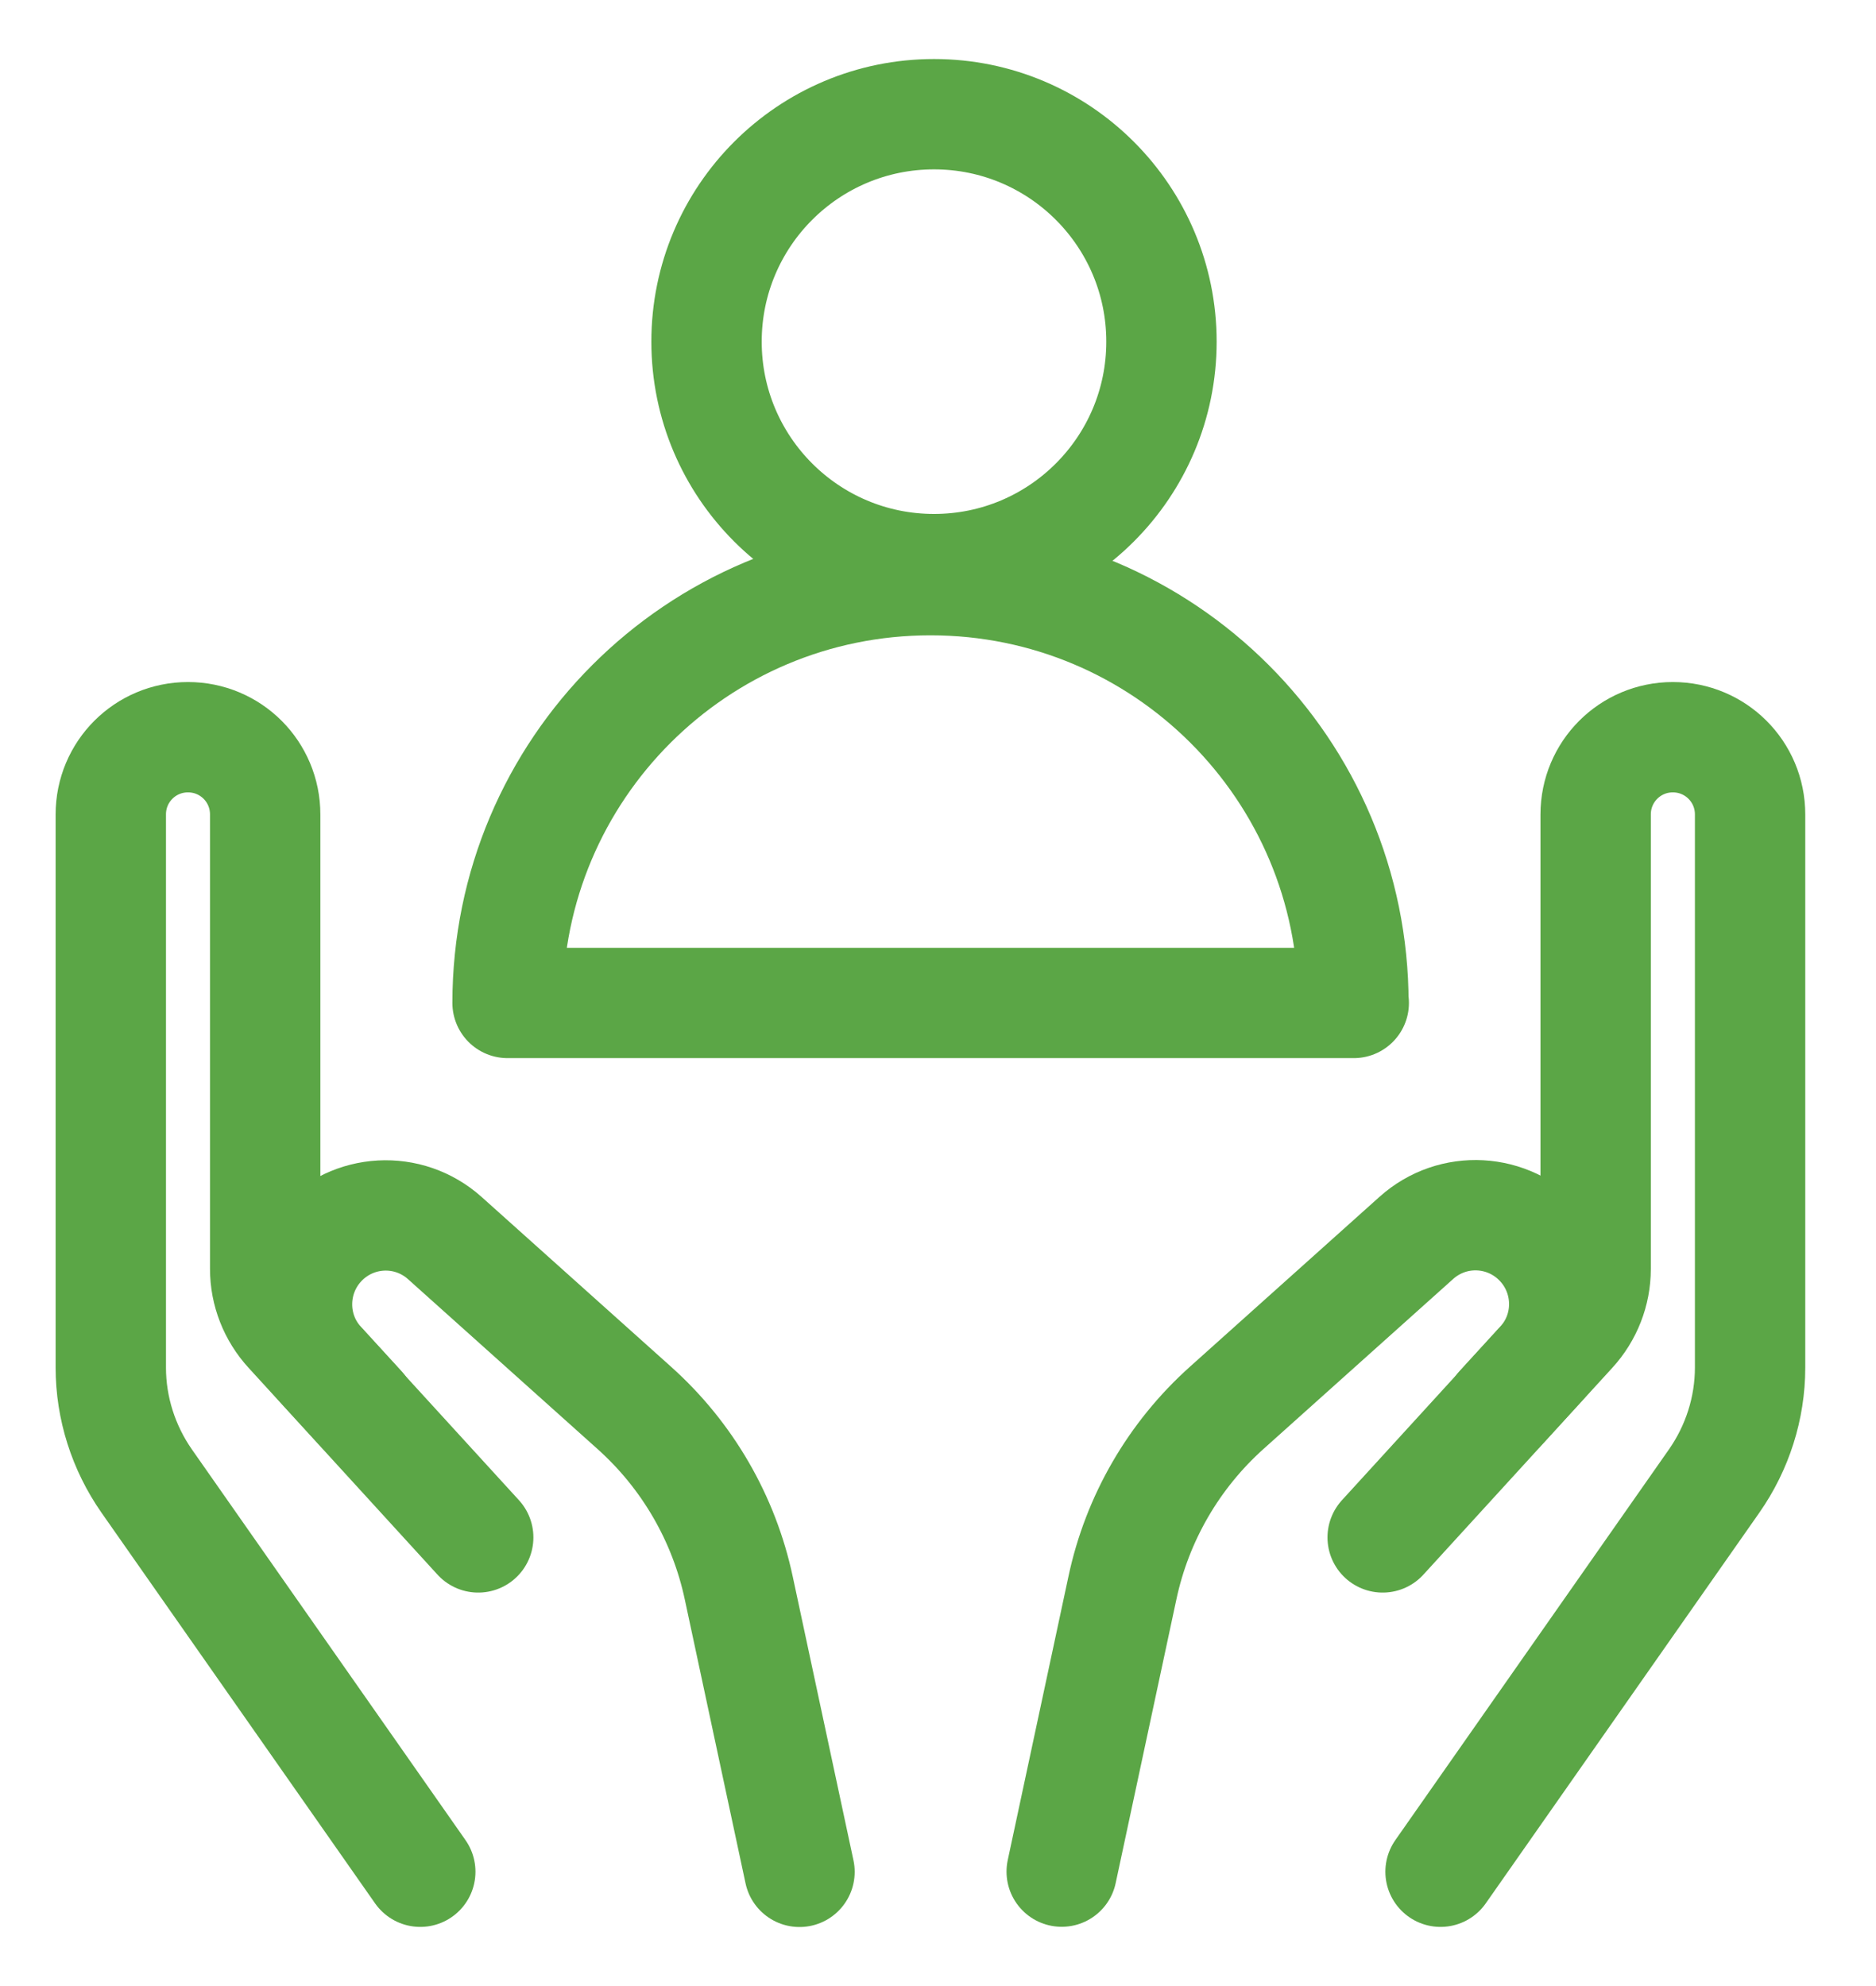 <svg width="34" height="36" viewBox="0 0 34 36" fill="none" xmlns="http://www.w3.org/2000/svg">
<path d="M26.108 33.928L31.068 26.844C31.487 26.244 31.718 25.526 31.718 24.789V14.763C31.718 13.988 31.093 13.363 30.318 13.363C29.544 13.363 28.919 13.988 28.919 14.763V23.002C28.919 23.414 28.763 23.814 28.482 24.12L25.059 27.868" stroke="#5BA646" stroke-width="2" stroke-linecap="round" stroke-linejoin="round"/>
<path d="M19.242 33.926L20.342 28.785C20.61 27.523 21.272 26.38 22.234 25.518L25.67 22.438C26.332 21.845 27.344 21.901 27.938 22.563C28.488 23.175 28.488 24.112 27.931 24.718L27.194 25.524" stroke="#5BA646" stroke-width="2" stroke-linecap="round" stroke-linejoin="round"/>
<path d="M7.617 33.928L2.657 26.844C2.239 26.244 2.008 25.526 2.008 24.789V14.763C2.008 13.988 2.632 13.363 3.407 13.363C4.182 13.363 4.806 13.988 4.806 14.763V23.002C4.806 23.414 4.963 23.814 5.244 24.12L8.667 27.868" stroke="#5BA646" stroke-width="2" stroke-linecap="round" stroke-linejoin="round"/>
<path d="M14.49 33.93L13.39 28.789C13.122 27.527 12.46 26.384 11.498 25.522L8.062 22.442C7.4 21.849 6.388 21.905 5.794 22.567C5.245 23.179 5.245 24.116 5.801 24.722L6.538 25.528" stroke="#5BA646" stroke-width="2" stroke-linecap="round" stroke-linejoin="round"/>
<path d="M24.529 18.18C24.529 13.945 21.099 10.516 16.864 10.516C12.629 10.516 9.199 13.945 9.199 18.18H24.535H24.529Z" stroke="#5BA646" stroke-width="2" stroke-linecap="round" stroke-linejoin="round"/>
<path d="M16.928 10.316C19.205 10.316 21.05 8.47 21.05 6.193C21.05 3.916 19.205 2.07 16.928 2.07C14.651 2.07 12.805 3.916 12.805 6.193C12.805 8.47 14.651 10.316 16.928 10.316Z" stroke="#5BA646" stroke-width="2" stroke-linecap="round" stroke-linejoin="round"/>
</svg>
